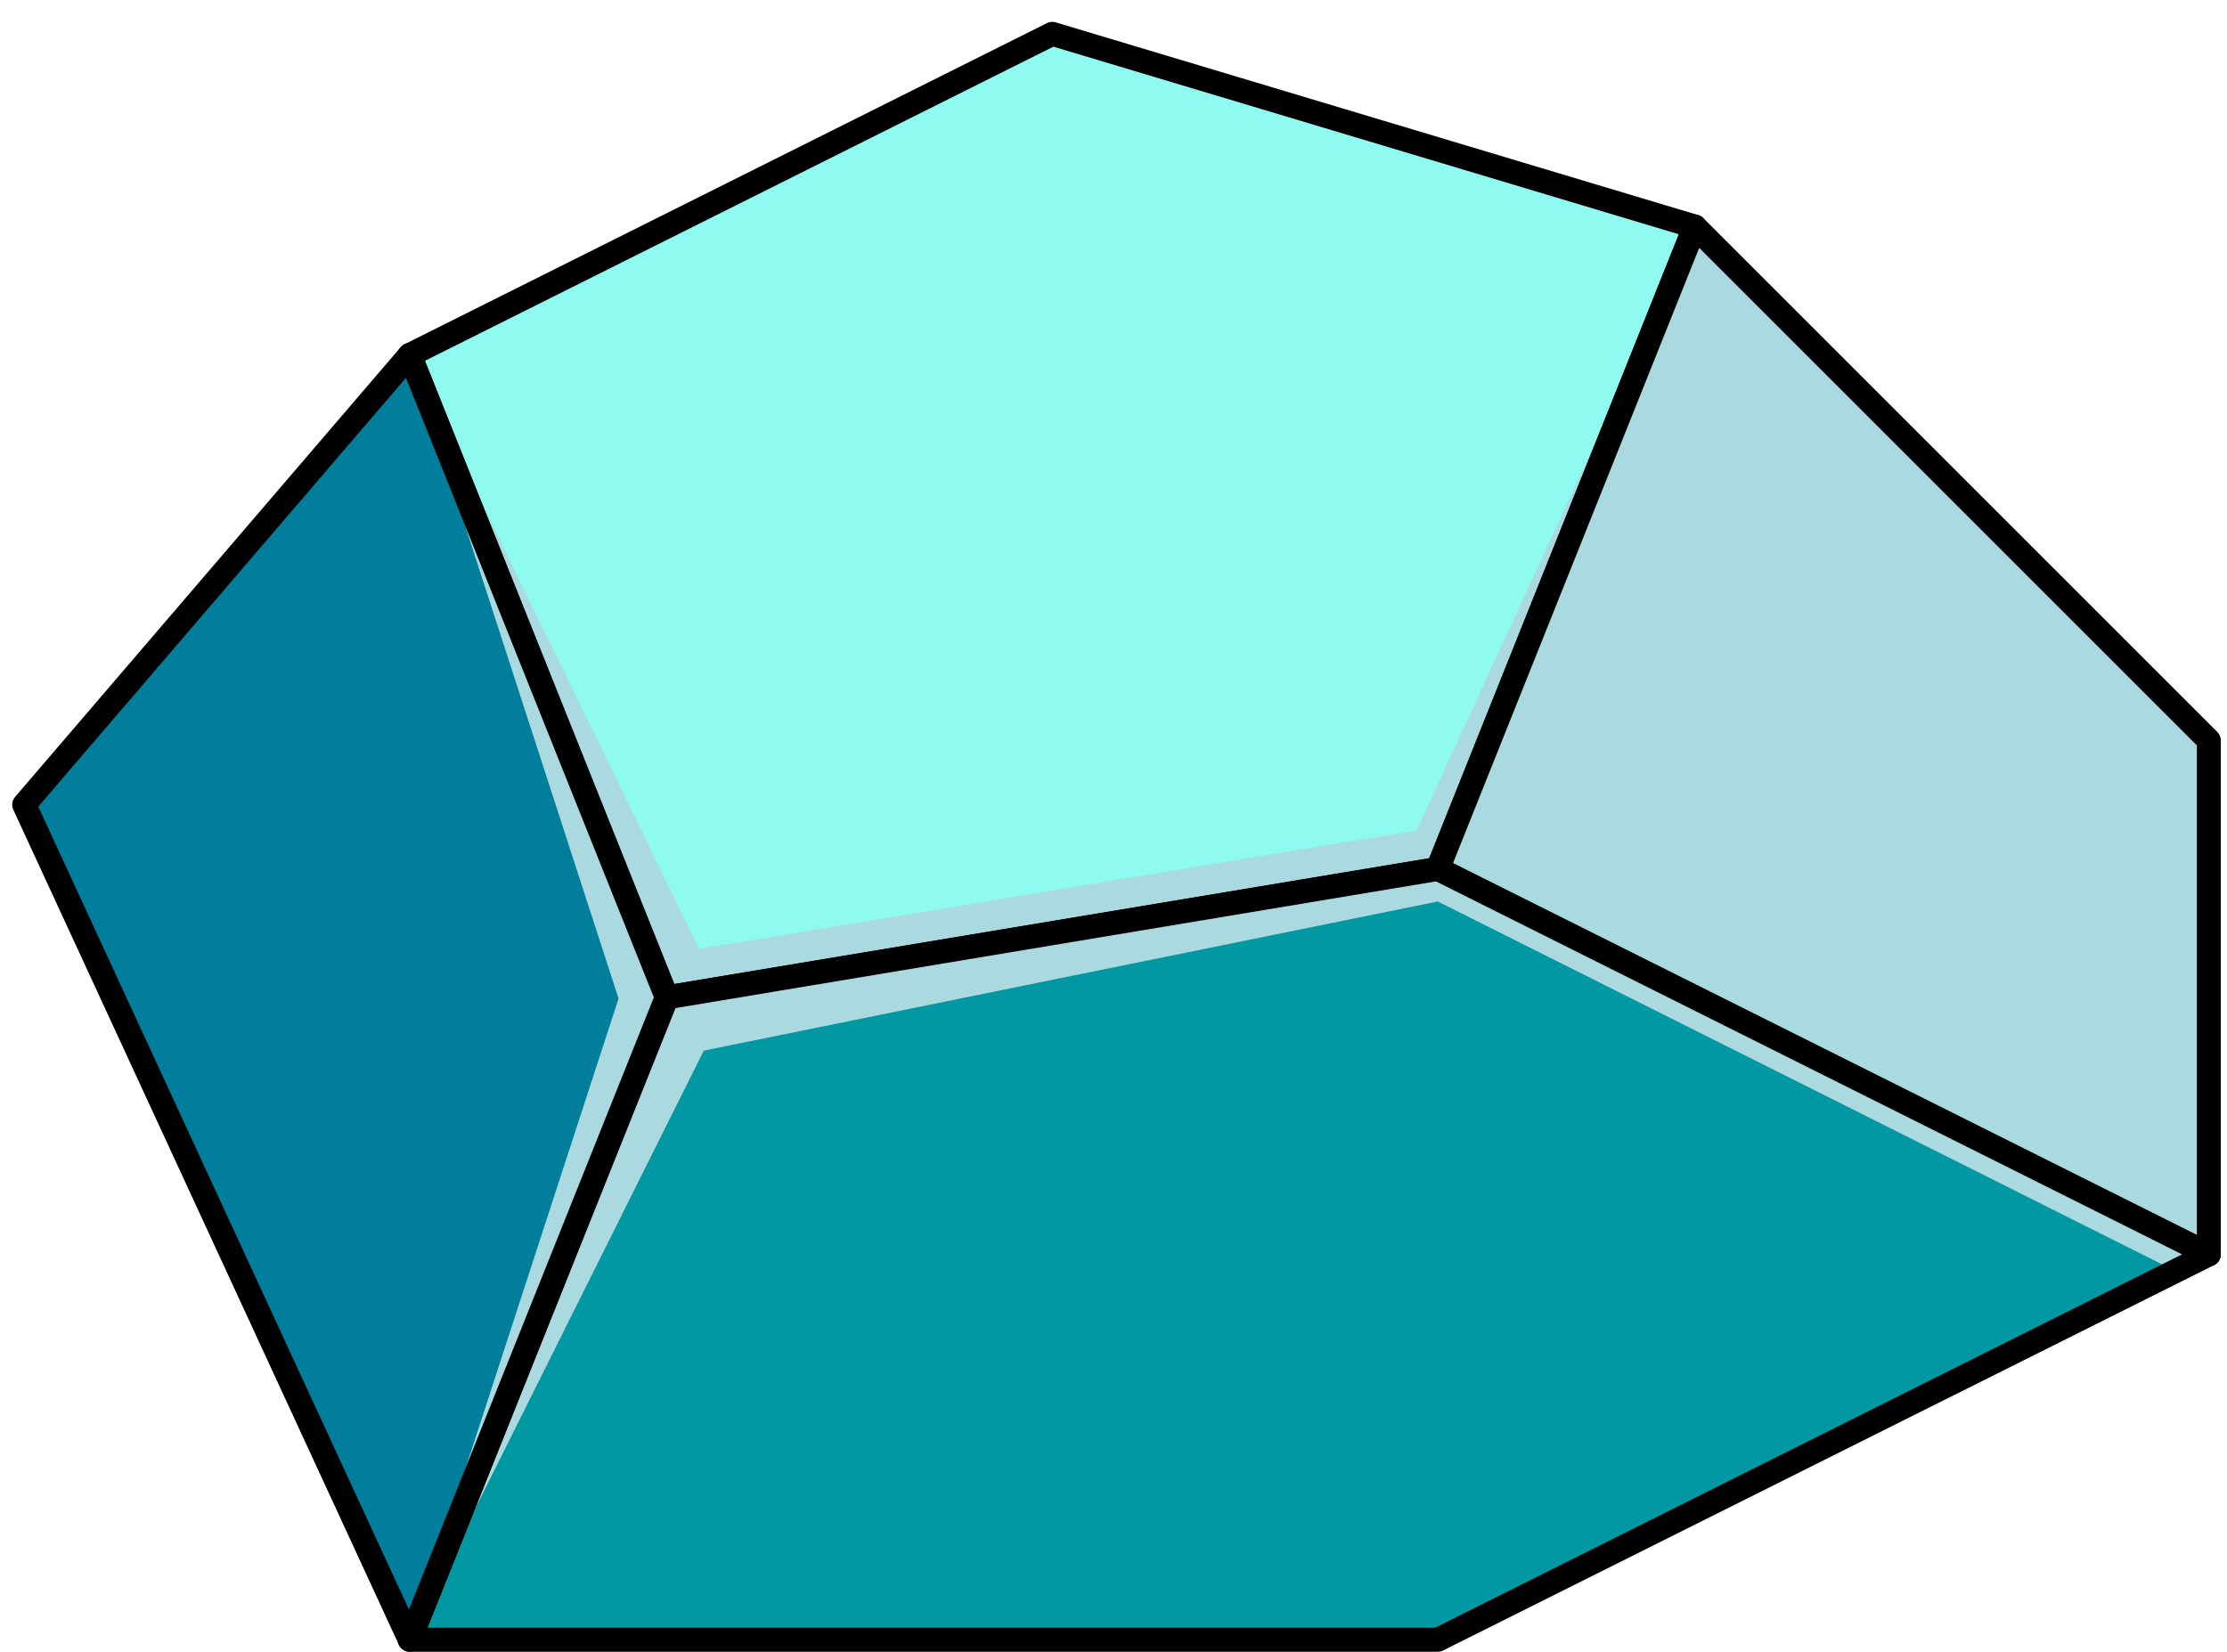 <?xml version="1.0" encoding="UTF-8" standalone="no"?><!DOCTYPE svg PUBLIC "-//W3C//DTD SVG 1.1//EN" "http://www.w3.org/Graphics/SVG/1.1/DTD/svg11.dtd"><svg width="100%" height="100%" viewBox="0 0 93 69" version="1.1" xmlns="http://www.w3.org/2000/svg" xmlns:xlink="http://www.w3.org/1999/xlink" xml:space="preserve" xmlns:serif="http://www.serif.com/" style="fill-rule:evenodd;clip-rule:evenodd;stroke-linecap:round;stroke-linejoin:round;stroke-miterlimit:1.5;"><g id="rock-highlights13"><g><g><path d="M43.943,1.413l26.833,8.05l-10.733,26.833l-32.2,5.367l-10.733,-26.833l26.833,-13.417Z" style="fill:#8efaf0;"/><clipPath id="_clip1"><path d="M43.943,1.413l26.833,8.05l-10.733,26.833l-32.2,5.367l-10.733,-26.833l26.833,-13.417Z"/></clipPath><g clip-path="url(#_clip1)"><path d="M70.776,9.463l-8.787,25.86l30.253,15.978l-1.395,1.792l-30.804,-15.437l-30.653,6.23l-12.28,24.609l8.721,-26.785l-8.721,-26.88l12.083,24.804l29.959,-4.944l11.624,-25.227Z" style="fill:#aadadf;"/></g><path d="M43.943,1.413l26.833,8.05l-10.733,26.833l-32.2,5.367l-10.733,-26.833l26.833,-13.417Z" style="fill:none;stroke:#000;stroke-width:1px;"/><path d="M70.776,9.463l21.466,21.466l0,21.467l-32.199,-16.1l10.733,-26.833" style="fill:#aadadf;"/><clipPath id="_clip2"><path d="M70.776,9.463l21.466,21.466l0,21.467l-32.199,-16.1l10.733,-26.833"/></clipPath><g clip-path="url(#_clip2)"><path d="M70.776,9.463l-8.787,25.86l30.253,15.978l-1.395,1.792l-30.804,-15.437l-30.653,6.23l-12.28,24.609l8.721,-26.785l-8.721,-26.88l12.083,24.804l29.959,-4.944l11.624,-25.227Z" style="fill:#aadadf;"/></g><path d="M70.776,9.463l21.466,21.466l0,21.467l-32.199,-16.1l10.733,-26.833" style="fill:none;stroke:#000;stroke-width:1px;"/><path d="M60.043,36.296l32.199,16.1l-32.199,16.099l-42.933,0l10.733,-26.832l32.2,-5.367Z" style="fill:#0098a3;"/><clipPath id="_clip3"><path d="M60.043,36.296l32.199,16.1l-32.199,16.099l-42.933,0l10.733,-26.832l32.2,-5.367Z"/></clipPath><g clip-path="url(#_clip3)"><path d="M70.776,9.463l-8.787,25.86l30.253,15.978l-1.395,1.792l-30.804,-15.437l-30.653,6.23l-12.28,24.609l8.721,-26.785l-8.721,-26.88l12.083,24.804l29.959,-4.944l11.624,-25.227Z" style="fill:#aadadf;"/></g><path d="M60.043,36.296l32.199,16.1l-32.199,16.099l-42.933,0l10.733,-26.832l32.2,-5.367Z" style="fill:none;stroke:#000;stroke-width:1px;"/><path d="M17.11,14.83l10.733,26.833l-10.733,26.832l-16.1,-34.882l16.1,-18.783Z" style="fill:#007e9b;"/><clipPath id="_clip4"><path d="M17.11,14.83l10.733,26.833l-10.733,26.832l-16.1,-34.882l16.1,-18.783Z"/></clipPath><g clip-path="url(#_clip4)"><path d="M70.776,9.463l-8.787,25.86l30.253,15.978l-1.395,1.792l-30.804,-15.437l-30.653,6.23l-12.28,24.609l8.721,-26.785l-8.721,-26.88l12.083,24.804l29.959,-4.944l11.624,-25.227Z" style="fill:#aadadf;"/></g><path d="M17.11,14.83l10.733,26.833l-10.733,26.832l-16.1,-34.882l16.1,-18.783Z" style="fill:none;stroke:#000;stroke-width:1px;"/></g></g></g></svg>